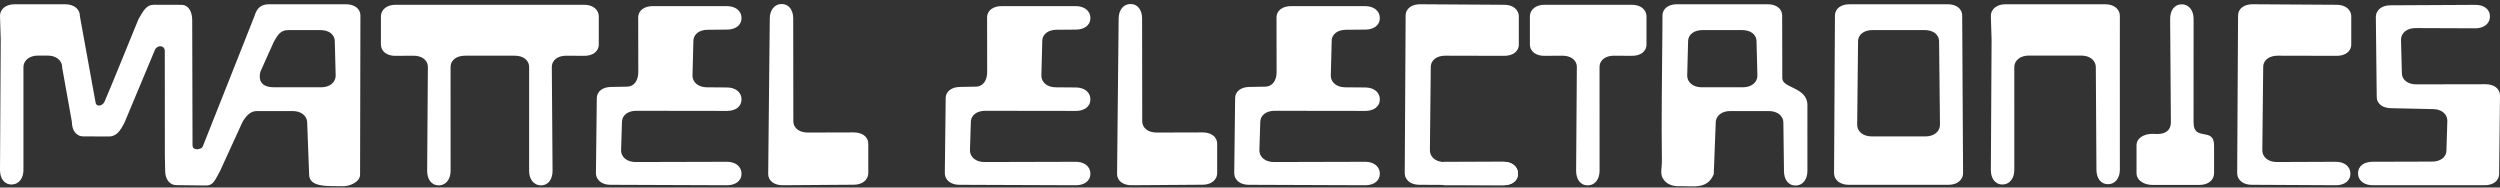 <svg clip-rule="evenodd" fill-rule="evenodd" stroke-linejoin="round" stroke-miterlimit="2" viewBox="0 0 600 45" xmlns="http://www.w3.org/2000/svg"><rect x="0" y="0" width="600" height="45" fill="#333333" stroke="none"/><g fill="#fff" fill-rule="nonzero"><path d="m346.465 44.456h14.382c1.911 0 3.463-.952 3.463-2.768 0-1.814-1.552-2.858-3.463-2.858h-14.382"/><path d="m309.825 1.472c-1.909 0-3.462.952-3.462 2.768l.022 13.096c0 1.912-.954 3.461-2.77 3.461l-3.723.07c-1.913 0-3.462.954-3.462 2.768l-.211 17.859c0 1.812 1.55 2.856 3.464 2.856l28.006.106c1.912 0 3.465-.952 3.465-2.768 0-1.814-1.553-2.858-3.465-2.858l-21.971.057c-1.914 0-3.463-1.043-3.463-2.857l.21-6.673c0-1.814 1.55-2.768 3.463-2.768l21.761.03c1.912 0 3.465-.952 3.465-2.768 0-1.814-1.553-2.858-3.465-2.858l-4.831-.039c-1.914 0-3.463-1.046-3.463-2.86l.21-8.183c0-1.814 1.551-2.767 3.464-2.767l4.62-.04c1.912 0 3.465-.956 3.465-2.769 0-1.815-1.553-2.858-3.465-2.858l-17.864-.005z"/><path d="m573.876 25.967c-1.909 0-3.461-.954-3.461-2.768l-.212-19.067c0-1.812 1.551-2.858 3.463-2.858l20.451-.106c1.912 0 3.464.954 3.464 2.77 0 1.812-1.552 2.856-3.464 2.856l-14.414-.055c-1.913 0-3.461 1.043-3.461 2.857l.209 7.881c0 1.816 1.55 2.768 3.461 2.768l16.624-.029c1.913 0 3.464.953 3.464 2.767l-.212 18.705c0 1.816-1.553 2.768-3.464 2.768l-26.932-.005c-1.912 0-3.461-1.045-3.461-2.857 0-1.814 1.549-2.77 3.461-2.77l14.296-.04c1.911 0 3.461-.953 3.461-2.767l.212-6.977c0-1.812-1.551-2.856-3.464-2.856z"/><path d="m240.364 1.472c-1.913 0-3.461.952-3.461 2.768l.019 13.096c0 1.912-.954 3.461-2.769 3.461l-3.724.07c-1.91 0-3.461.954-3.461 2.768l-.211 17.859c0 1.812 1.55 2.856 3.463 2.856l28.009.106c1.911 0 3.46-.952 3.46-2.768 0-1.814-1.549-2.858-3.46-2.858l-21.974.057c-1.912 0-3.462-1.043-3.462-2.857l.209-6.673c0-1.814 1.551-2.768 3.463-2.768l21.764.03c1.911 0 3.46-.952 3.46-2.768 0-1.814-1.549-2.858-3.46-2.858l-4.832-.039c-1.914 0-3.464-1.046-3.464-2.86l.211-8.183c0-1.814 1.551-2.767 3.46-2.767l4.625-.04c1.911 0 3.46-.956 3.46-2.769 0-1.815-1.549-2.858-3.46-2.858l-17.865-.005z"/><path d="m337.14 41.494c0 1.812 1.551 2.856 3.462 2.856l20.245.106c1.911 0 3.461-.952 3.461-2.768 0-1.814-1.55-2.858-3.461-2.858l-14.207.057c-1.915 0-3.464-1.043-3.464-2.857l.209-19.895c0-1.814 1.551-2.768 3.464-2.768l14.207.032c1.912 0 3.461-.955 3.461-2.769v-6.623c0-1.814-1.549-2.856-3.461-2.856l-20.243-.127c-1.914 0-3.461.954-3.461 2.768z"/><path d="m536.923 41.494c0 1.812 1.551 2.856 3.462 2.856l20.245.106c1.914 0 3.461-.952 3.461-2.768 0-1.814-1.547-2.858-3.461-2.858l-14.208.057c-1.912 0-3.464-1.043-3.464-2.857l.21-19.895c0-1.814 1.552-2.768 3.463-2.768l14.208.032c1.913 0 3.461-.955 3.461-2.769v-6.623c0-1.814-1.548-2.856-3.461-2.856l-20.243-.127c-1.913 0-3.461.954-3.461 2.768z"/><path d="m470.925 3.792c0-1.814-1.548-2.768-3.461-2.768h-23.616c-1.912 0-3.46.954-3.46 2.768l-.214 37.702c0 1.812 1.553 2.856 3.464 2.856h24.037c1.911 0 3.463-1.044 3.463-2.856zm-8.795 28.943h-12.947c-1.911 0-3.46-1.044-3.46-2.858l.21-19.894c0-1.813 1.552-2.766 3.46-2.766h12.526c1.912 0 3.461.953 3.461 2.766l.212 19.894c0 1.814-1.551 2.858-3.462 2.858z"/><path d="m508.767 3.882c0-1.814-1.552-2.856-3.463-2.856h-24.034c-1.915 0-3.464 1.042-3.464 2.856l.174 5.64-.174 31.291c0 1.911.954 3.46 2.767 3.46 1.815 0 2.859-1.549 2.859-3.46l-.003-24.617c0-1.814 1.551-2.856 3.462-2.856h12.643c1.912 0 3.463 1.042 3.463 2.856l.146 24.54c0 1.912.952 3.463 2.765 3.463 1.815 0 2.859-1.551 2.859-3.463l-.008-27.299.008-9.555z"/><path d="m383.888 16.135c0-1.814 1.548-2.768 3.461-2.768l4.345.032c1.914 0 3.462-.955 3.462-2.769v-6.623c0-1.814-1.548-2.856-3.462-2.856h-21.058c-1.91 0-3.463 1.042-3.463 2.856v6.623c0 1.814 1.553 2.769 3.463 2.769l4.345-.032c1.913 0 3.462.954 3.462 2.768l-.176 24.882c0 1.913.956 3.463 2.77 3.463 1.815 0 2.858-1.55 2.858-3.463z"/><path d="m526.455 29.39c0-3.401.008-24.88.008-24.88 0-1.911-1.042-3.463-2.858-3.463-1.812 0-2.769 1.552-2.769 3.463l.176 24.88c0 1.814-1.248 2.768-3.159 2.768l-1.323-.03c-1.911 0-3.763.953-3.763 2.768v6.624c0 1.814 1.852 2.858 3.763 2.858h11.386c1.909 0 3.46-1.044 3.46-2.858v-6.624c0-4.557-4.921-.809-4.921-5.506z"/><path d="m140.245 1.151c1.914 0 3.462 1.042 3.462 2.856v6.623c0 1.814-1.548 2.769-3.462 2.769l-4.346-.032c-1.911 0-3.462.954-3.462 2.768l.176 24.882c0 1.913-.954 3.463-2.77 3.463-1.812 0-2.856-1.55-2.856-3.463l.007-24.882c0-1.814-1.55-2.768-3.461-2.768h-11.933c-1.914 0-3.463.954-3.463 2.768l.008 24.882c0 1.913-1.045 3.463-2.858 3.463-1.816 0-2.768-1.55-2.768-3.463l.174-24.882c0-1.814-1.548-2.768-3.462-2.768l-4.344.032c-1.913 0-3.464-.955-3.464-2.769v-6.623c0-1.814 1.551-2.856 3.464-2.856h45.358z"/><path d="m268.098 41.688c0 1.816 1.55 2.768 3.463 2.768l17.096-.124c1.913 0 3.464-1.043 3.464-2.857v-6.926c0-1.814-1.551-2.768-3.464-2.768l-11.059.03c-1.914 0-3.463-.954-3.463-2.768l-.031-24.607c0-1.914-.953-3.464-2.769-3.464-1.812 0-2.858 1.55-2.858 3.464z"/><path d="m156.634 1.472c-1.914 0-3.464.952-3.464 2.768l.019 13.096c0 1.912-.953 3.461-2.767 3.461l-3.725.07c-1.914 0-3.464.954-3.464 2.768l-.209 17.859c0 1.812 1.55 2.856 3.464 2.856l28.007.106c1.913 0 3.463-.952 3.463-2.768 0-1.814-1.55-2.858-3.463-2.858l-21.973.057c-1.911 0-3.461-1.043-3.461-2.857l.21-6.673c0-1.814 1.551-2.768 3.462-2.768l21.762.03c1.913 0 3.463-.952 3.463-2.768 0-1.814-1.55-2.858-3.463-2.858l-4.831-.039c-1.912 0-3.463-1.046-3.463-2.86l.211-8.183c0-1.814 1.55-2.767 3.462-2.767l4.621-.04c1.913 0 3.463-.956 3.463-2.769 0-1.815-1.55-2.858-3.463-2.858l-17.861-.005z"/><path d="m184.367 41.688c0 1.816 1.551 2.768 3.46 2.768l17.097-.124c1.912 0 3.462-1.043 3.462-2.857v-6.926c0-1.814-1.55-2.768-3.462-2.768l-11.059.03c-1.913 0-3.464-.954-3.464-2.768l-.029-24.607c0-1.914-.954-3.464-2.77-3.464-1.812 0-2.856 1.55-2.856 3.464z"/><path d="m433.778 25.238c0-4.348-6.027-4.049-6.027-6.448 0-2.401-.032-14.998-.032-14.998 0-1.814-1.548-2.768-3.46-2.768h-21.801c-1.915 0-3.463.954-3.463 2.768-.003.946-.009 1.891-.015 2.838-.068 10.714-.28 21.443-.125 32.157.02 1.314-.473 2.853.222 4.025.907 1.531 2.519 1.926 4.123 1.883 3.374-.09 6.544.813 8.104-2.901l.466-12.282c0-1.814 1.548-2.858 3.461-2.858h9.315c1.914 0 3.462 1.044 3.462 2.858l.146 11.548c0 1.911.952 3.46 2.768 3.46 1.812 0 2.856-1.549 2.856-3.46l-.005-10.076s.005-1.396.005-5.746zm-15.467-4.293h-9.919c-1.912 0-3.461-1.044-3.461-2.858l.21-8.104c0-1.813 1.549-2.766 3.46-2.766h9.503c1.912 0 3.461.953 3.461 2.766l.209 8.104c0 1.814-1.548 2.858-3.463 2.858z"/><path d="m83.035 1.024h-18.478c-1.911 0-2.915.937-3.461 2.768 0 0-12.151 30.713-12.454 31.41-.305.699-2.436 1.081-2.436-.328 0-1.413-.077-30.058-.077-30.058 0-1.912-.816-3.654-2.629-3.654l-6.51-.019c-1.813 0-2.468 1.225-3.763 3.463 0 0-7.729 19.026-8.188 19.9-.459.878-1.874 1.302-2.107.077-.237-1.223-3.76-20.701-3.76-20.701 0-1.814-1.55-2.856-3.464-2.856h-12.246c-1.912 0-3.462 1.042-3.462 2.856l.174 5.64-.174 31.291c0 1.911.953 3.46 2.768 3.46 1.814 0 2.858-1.549 2.858-3.46l-.001-24.617c0-1.814 1.549-2.856 3.462-2.856h2.363c1.913 0 3.464 1.042 3.464 2.856l2.338 13.072c0 1.914.954 3.463 2.769 3.463l6.091.029c1.813 0 2.728-1.32 3.741-3.281 0 0 7.019-16.832 7.311-17.47.632-1.375 2.385-1.122 2.385.212 0 .841.016 25.029.016 25.029l.071 3.725c0 1.913.954 3.461 2.768 3.461l7.026.084c1.814 0 2.174-1.35 3.372-3.46l5.284-11.548c.858-1.667 2.017-2.826 3.463-2.858h8.711c1.913 0 3.464 1.044 3.464 2.858l.462 12.282c-.071 3.314 4.73 2.811 8.102 2.901 1.608.043 4.13-1.01 4.129-2.79l.08-38.113c0-1.814-1.55-2.768-3.462-2.768zm-5.936 19.921h-11.432c-3.924-.055-3.399-2.837-3.16-3.764l3.232-7.198c.93-1.583 1.551-2.766 3.463-2.766h7.687c1.912 0 3.462.953 3.462 2.766l.21 8.104c0 1.814-1.551 2.858-3.462 2.858z"/></g></svg>